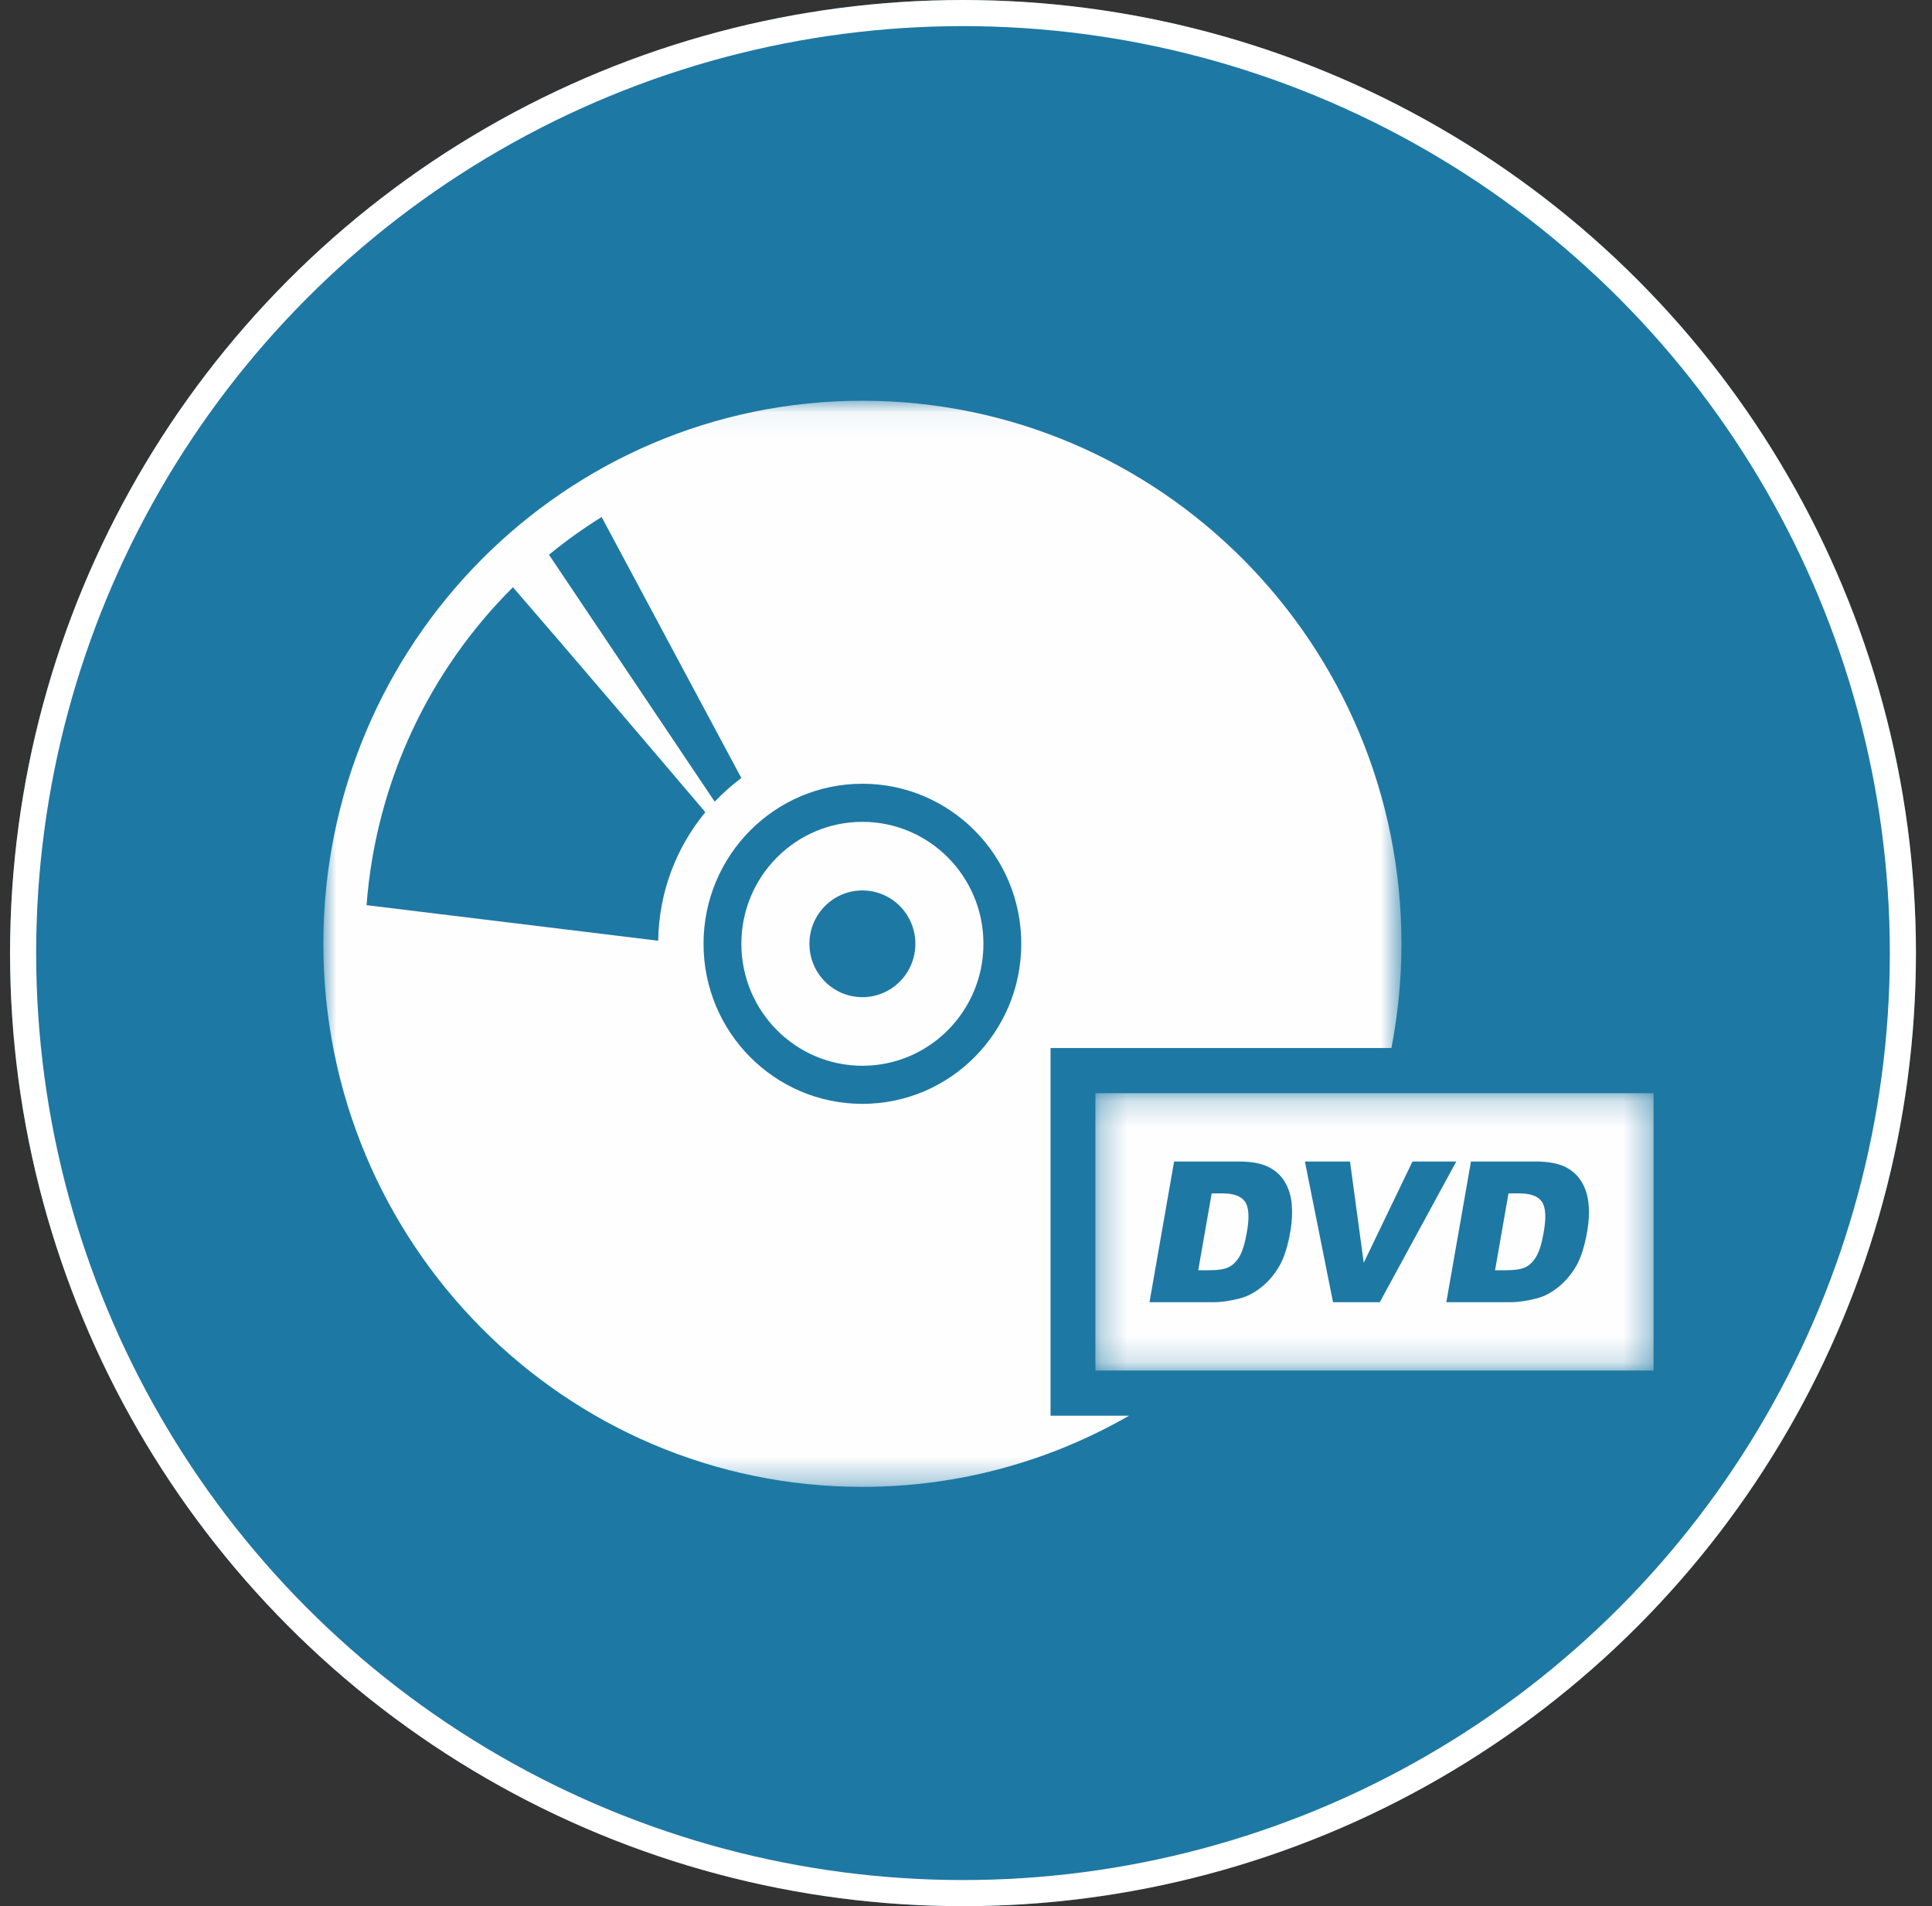 
<svg width="74px" height="73px" viewBox="0 0 74 73" version="1.1" xmlns="http://www.w3.org/2000/svg" xmlns:xlink="http://www.w3.org/1999/xlink">
    <rect x="0" y="0" width="74" height="73" fill="#333333" stroke="none"/>
    <!-- Generator: Sketch 43.2 (39069) - http://www.bohemiancoding.com/sketch -->
    <desc>Created with Sketch.</desc>
    <defs>
        <circle id="path-1" cx="36.5" cy="36.5" r="36.5"></circle>
        <polygon id="path-2" points="41.294 41.653 0 41.653 0 20.855 0 0.058 41.294 0.058 41.294 41.653"></polygon>
        <polygon id="path-4" points="21.659 10.817 21.659 0.198 0.28 0.198 0.28 10.817 21.659 10.817"></polygon>
    </defs>
    <g id="desktop-hd" stroke="none" stroke-width="1" fill="none" fill-rule="evenodd">
        <g id="Modal-Renovar-Profissional" transform="translate(-246, -232)">
            <g id="Group-3" transform="translate(246.385, 232)">
                <g id="Group-3-Copy-3">
                    <g id="Oval">
                        <use fill="#1E78A4" fill-rule="evenodd" xlink:href="#path-1"></use>
                        <circle stroke="#FFFFFF" stroke-width="1" cx="36.5" cy="36.5" r="36"></circle>
                    </g>
                </g>
                <g id="Page-1-Copy-2" transform="translate(12, 15)">
                    <path d="M20.647,23.188 C19.526,23.188 18.618,22.273 18.618,21.144 C18.618,20.016 19.526,19.101 20.647,19.101 C21.767,19.101 22.676,20.016 22.676,21.144 C22.676,22.273 21.767,23.188 20.647,23.188 M20.647,16.474 C18.086,16.474 16.011,18.565 16.011,21.144 C16.011,23.724 18.086,25.815 20.647,25.815 C23.208,25.815 25.283,23.724 25.283,21.144 C25.283,18.565 23.208,16.474 20.647,16.474" id="Fill-1" fill="#FEFEFE"></path>
                    <g id="Group-5" transform="translate(0, 0.289)">
                        <mask id="mask-3" fill="white">
                            <use xlink:href="#path-2"></use>
                        </mask>
                        <g id="Clip-4"></g>
                        <path d="M20.647,26.985 C17.286,26.985 14.562,24.241 14.562,20.855 C14.562,17.47 17.286,14.726 20.647,14.726 C24.008,14.726 26.732,17.47 26.732,20.855 C26.732,24.241 24.008,26.985 20.647,26.985 L20.647,26.985 Z M1.655,19.376 C2.016,14.623 4.09,10.355 7.262,7.2 C9.623,9.926 13.041,13.943 14.631,15.816 C13.525,17.154 12.853,18.867 12.825,20.738 L1.655,19.376 Z M10.659,4.511 L16.01,14.507 C15.644,14.779 15.303,15.083 14.99,15.413 L8.642,5.955 C9.281,5.431 9.954,4.949 10.659,4.511 L10.659,4.511 Z M40.91,24.847 C41.159,23.554 41.294,22.221 41.294,20.855 C41.294,9.369 32.05,0.058 20.647,0.058 C9.244,0.058 0,9.369 0,20.855 C0,32.342 9.244,41.653 20.647,41.653 C24.362,41.653 27.846,40.659 30.858,38.929 L27.853,38.929 L27.853,24.847 L40.91,24.847 Z" id="Fill-3" fill="#FEFEFE" mask="url(#mask-3)"></path>
                    </g>
                    <path d="M45.807,30.703 L45.394,30.703 L44.879,33.647 L45.284,33.647 C45.629,33.647 45.882,33.608 46.041,33.531 C46.201,33.454 46.339,33.319 46.455,33.126 C46.572,32.934 46.668,32.622 46.743,32.191 C46.843,31.62 46.819,31.23 46.671,31.019 C46.523,30.808 46.235,30.703 45.807,30.703" id="Fill-6" fill="#FEFEFE"></path>
                    <g id="Group-10" transform="translate(29.291, 26.669)">
                        <mask id="mask-5" fill="white">
                            <use xlink:href="#path-4"></use>
                        </mask>
                        <g id="Clip-9"></g>
                        <path d="M19.118,5.489 C19.017,6.064 18.874,6.511 18.689,6.828 C18.503,7.145 18.276,7.412 18.007,7.626 C17.739,7.84 17.465,7.983 17.188,8.054 C16.808,8.152 16.471,8.201 16.177,8.201 L13.722,8.201 L14.665,2.813 L17.12,2.813 C17.604,2.813 17.984,2.879 18.259,3.012 C18.534,3.144 18.746,3.334 18.897,3.581 C19.049,3.829 19.14,4.117 19.169,4.445 C19.2,4.773 19.183,5.121 19.118,5.489 L19.118,5.489 Z M9.382,8.201 L8.305,2.813 L10.032,2.813 L10.558,6.691 L12.425,2.813 L14.103,2.813 L11.173,8.201 L9.382,8.201 Z M7.749,5.489 C7.648,6.064 7.505,6.511 7.319,6.828 C7.134,7.145 6.907,7.412 6.638,7.626 C6.369,7.84 6.096,7.983 5.818,8.054 C5.439,8.152 5.102,8.201 4.808,8.201 L2.352,8.201 L3.295,2.813 L5.751,2.813 C6.235,2.813 6.615,2.879 6.889,3.012 C7.164,3.144 7.377,3.334 7.528,3.581 C7.68,3.829 7.77,4.117 7.8,4.445 C7.83,4.773 7.813,5.121 7.749,5.489 L7.749,5.489 Z M0.28,10.817 L21.659,10.817 L21.659,0.198 L0.28,0.198 L0.28,10.817 Z" id="Fill-8" fill="#FEFEFE" mask="url(#mask-5)"></path>
                    </g>
                    <path d="M34.438,30.703 L34.025,30.703 L33.51,33.647 L33.915,33.647 C34.26,33.647 34.513,33.608 34.672,33.531 C34.832,33.454 34.97,33.319 35.086,33.126 C35.202,32.934 35.298,32.622 35.373,32.191 C35.474,31.62 35.45,31.23 35.301,31.019 C35.154,30.808 34.866,30.703 34.438,30.703" id="Fill-11" fill="#FEFEFE"></path>
                </g>
            </g>
        </g>
    </g>
</svg>